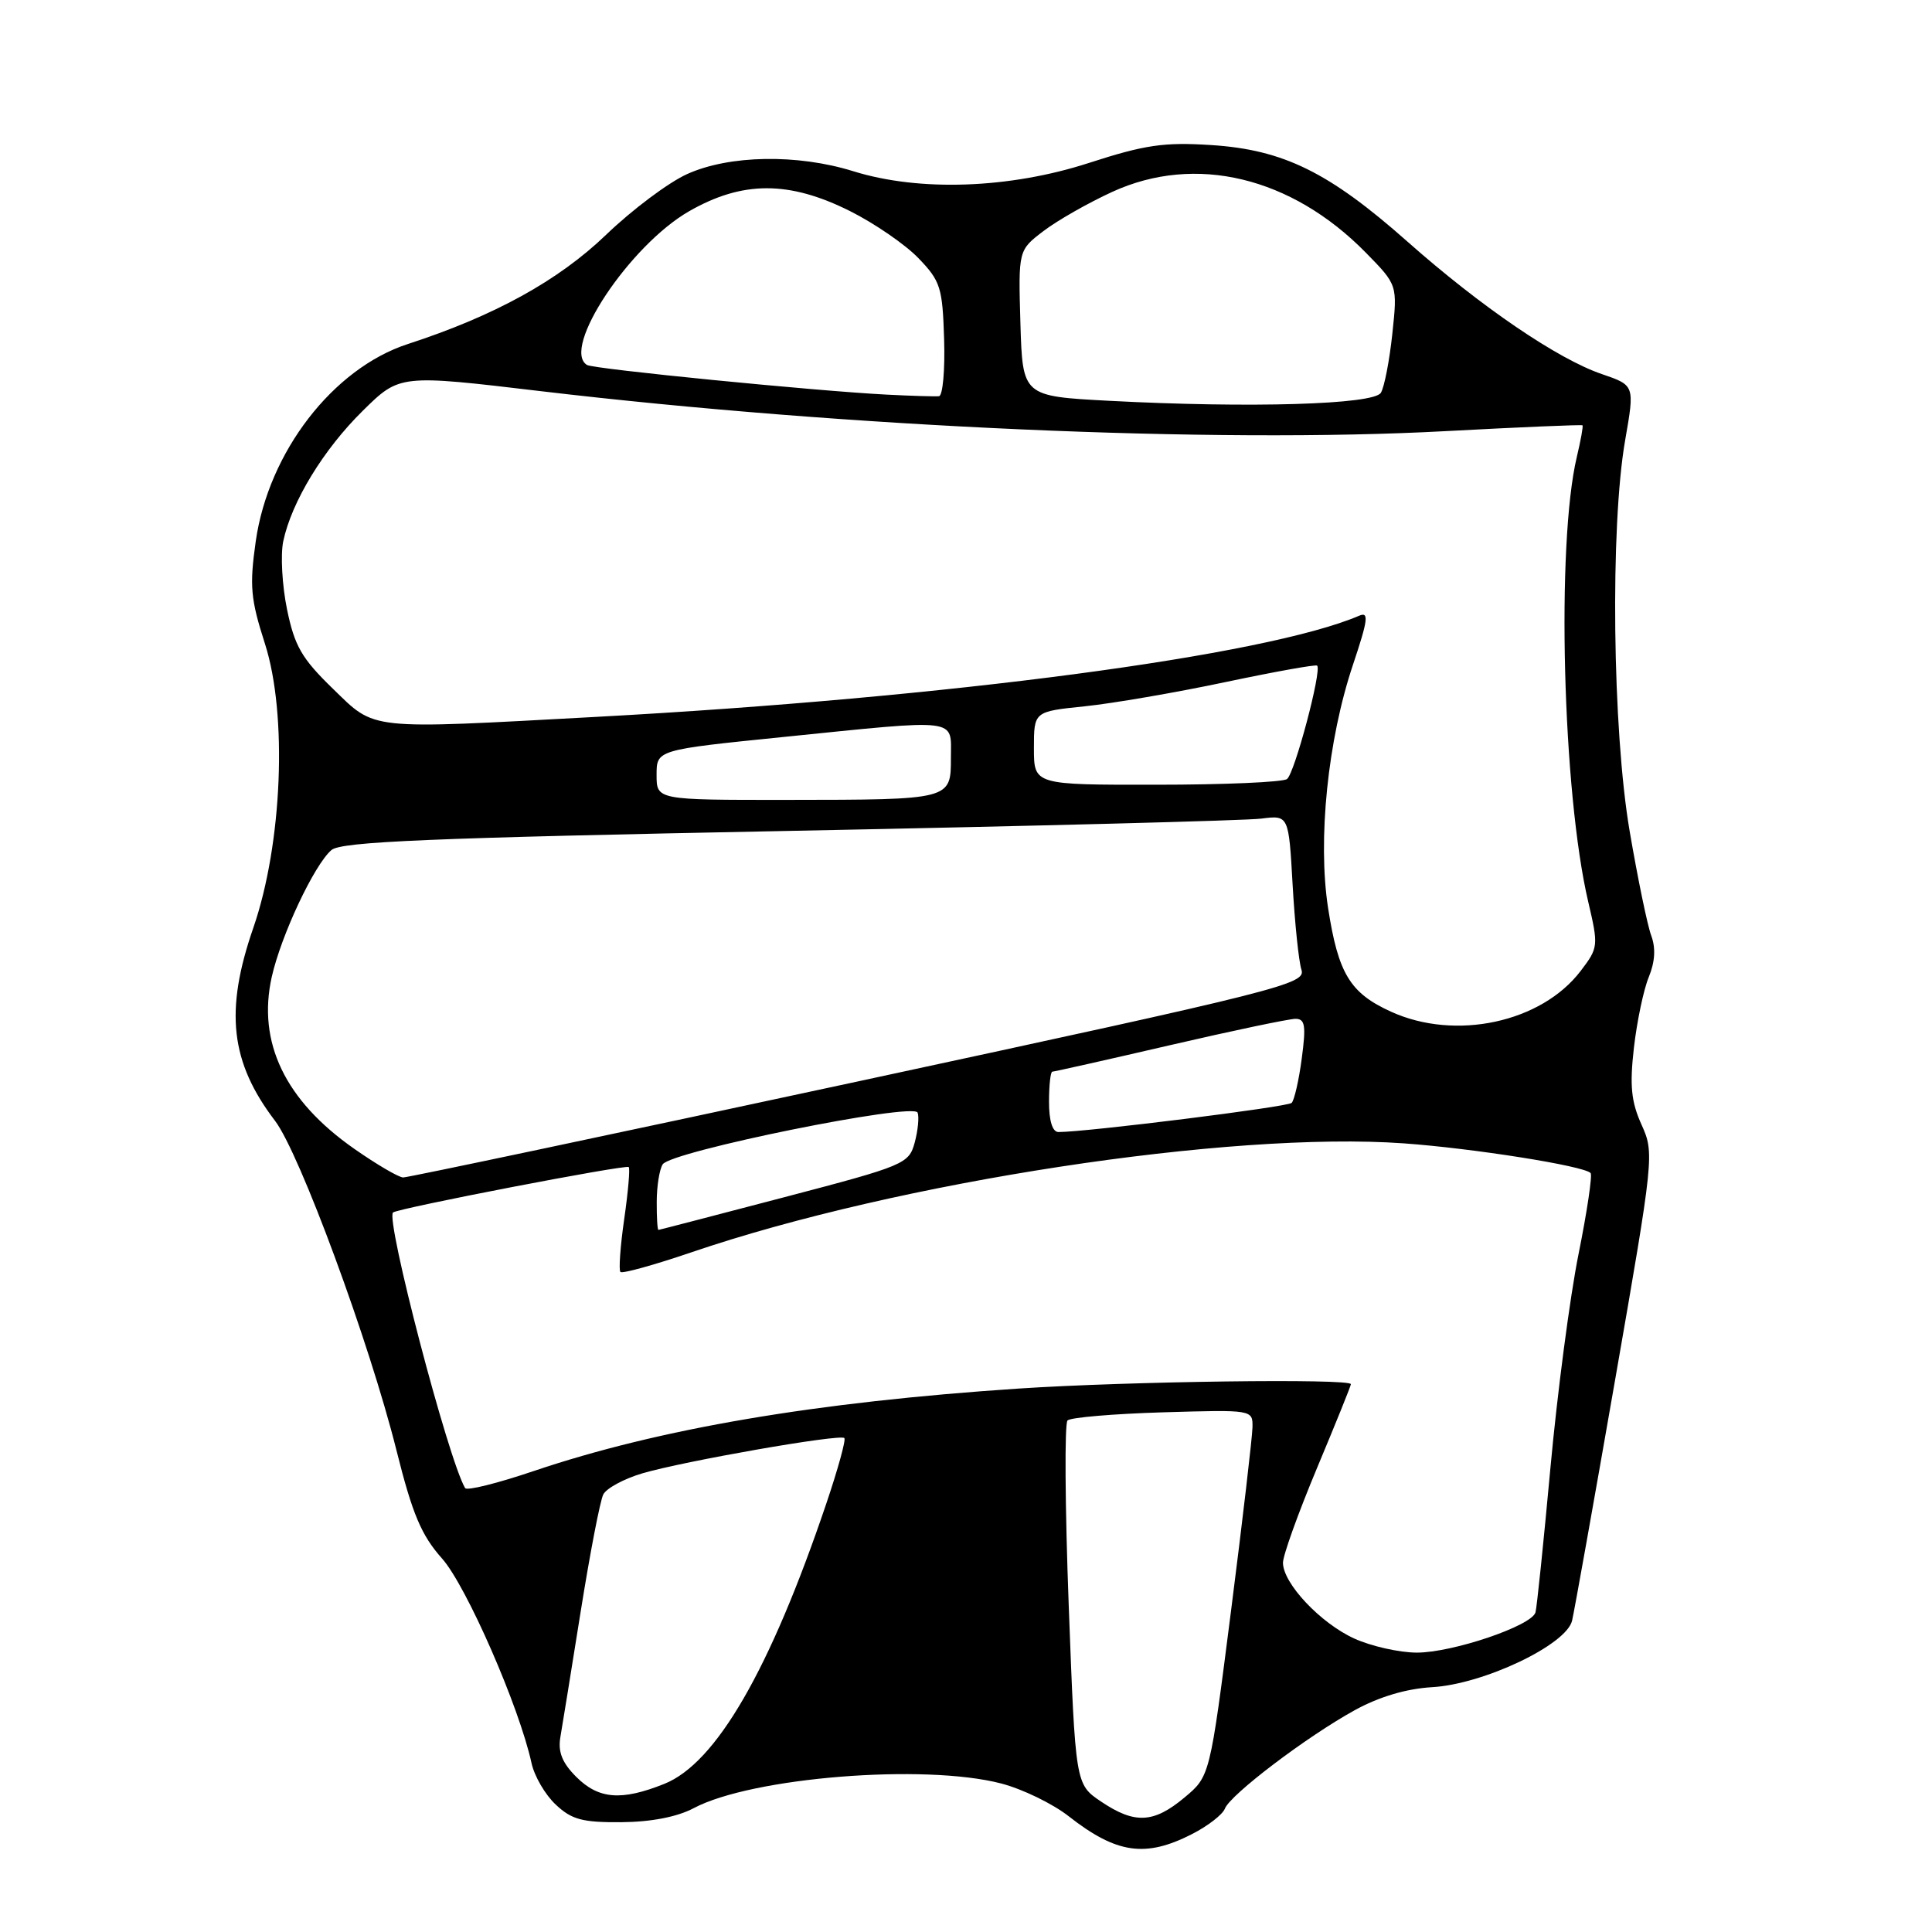 <?xml version="1.0" encoding="UTF-8" standalone="no"?>
<!DOCTYPE svg PUBLIC "-//W3C//DTD SVG 1.1//EN" "http://www.w3.org/Graphics/SVG/1.1/DTD/svg11.dtd" >
<svg xmlns="http://www.w3.org/2000/svg" xmlns:xlink="http://www.w3.org/1999/xlink" version="1.1" viewBox="0 0 256 256">
 <g >
 <path fill="currentColor"
d=" M 157.92 243.04 C 160.03 241.97 162.00 240.44 162.30 239.66 C 163.01 237.80 173.14 230.12 179.49 226.62 C 182.74 224.83 186.34 223.76 189.76 223.56 C 196.58 223.17 207.56 217.95 208.31 214.74 C 208.60 213.51 211.18 199.08 214.04 182.67 C 219.17 153.24 219.21 152.80 217.51 149.02 C 216.14 145.99 215.93 143.86 216.50 138.84 C 216.90 135.36 217.78 131.14 218.47 129.47 C 219.30 127.45 219.41 125.63 218.80 123.98 C 218.29 122.62 217.01 116.40 215.94 110.15 C 213.65 96.75 213.34 69.72 215.35 58.28 C 216.61 51.06 216.61 51.06 212.26 49.57 C 206.41 47.58 196.24 40.65 186.50 32.02 C 176.10 22.81 170.05 19.83 160.46 19.22 C 154.24 18.82 151.69 19.19 144.29 21.59 C 133.77 25.00 121.83 25.42 113.07 22.69 C 105.65 20.38 96.62 20.54 91.04 23.07 C 88.58 24.18 83.76 27.79 80.32 31.10 C 73.98 37.19 65.52 41.85 54.03 45.59 C 44.12 48.82 35.58 59.90 33.89 71.71 C 33.05 77.63 33.20 79.37 35.11 85.31 C 38.11 94.68 37.41 111.82 33.57 122.93 C 29.75 133.95 30.52 140.74 36.44 148.51 C 39.71 152.79 48.95 177.86 52.53 192.16 C 54.65 200.64 55.83 203.43 58.58 206.52 C 61.80 210.14 68.81 226.18 70.43 233.62 C 70.80 235.34 72.24 237.82 73.64 239.12 C 75.75 241.11 77.18 241.49 82.33 241.45 C 86.28 241.42 89.73 240.75 91.92 239.59 C 99.62 235.50 122.46 233.67 132.66 236.32 C 135.47 237.05 139.51 239.01 141.63 240.68 C 147.94 245.62 151.77 246.18 157.92 243.04 Z  M 145.90 238.72 C 142.50 236.43 142.50 236.43 141.61 212.69 C 141.12 199.63 141.05 188.62 141.45 188.22 C 141.84 187.82 147.53 187.34 154.08 187.14 C 166.00 186.79 166.00 186.79 165.96 189.14 C 165.93 190.44 164.66 201.37 163.12 213.43 C 160.32 235.37 160.32 235.37 156.95 238.18 C 152.86 241.60 150.36 241.72 145.90 238.72 Z  M 76.35 235.44 C 74.49 233.58 73.92 232.14 74.25 230.19 C 74.51 228.71 75.72 221.20 76.95 213.50 C 78.18 205.80 79.52 198.83 79.94 198.02 C 80.36 197.20 82.68 195.95 85.10 195.23 C 90.58 193.61 111.32 189.98 111.88 190.55 C 112.11 190.77 111.03 194.68 109.49 199.23 C 102.04 221.26 94.90 233.62 88.03 236.37 C 82.34 238.65 79.32 238.41 76.35 235.44 Z  M 179.46 217.12 C 174.97 215.08 170.00 209.80 170.00 207.07 C 170.00 206.09 172.03 200.46 174.50 194.55 C 176.97 188.65 179.00 183.63 179.00 183.41 C 179.00 182.64 149.49 183.03 135.00 183.99 C 108.07 185.78 87.37 189.30 70.72 194.92 C 65.94 196.54 61.85 197.56 61.63 197.18 C 59.39 193.40 51.05 161.51 52.08 160.66 C 52.77 160.09 82.94 154.27 83.31 154.64 C 83.50 154.83 83.23 157.93 82.71 161.54 C 82.19 165.15 81.97 168.30 82.21 168.54 C 82.46 168.79 86.67 167.62 91.58 165.95 C 118.99 156.59 163.00 149.86 186.00 151.50 C 195.19 152.16 209.81 154.47 210.76 155.43 C 211.02 155.68 210.30 160.53 209.16 166.20 C 208.02 171.86 206.35 184.60 205.44 194.50 C 204.53 204.40 203.64 213.02 203.46 213.65 C 202.96 215.44 192.41 219.00 187.71 218.98 C 185.40 218.97 181.68 218.13 179.46 217.12 Z  M 87.02 159.25 C 87.02 157.19 87.38 154.95 87.81 154.28 C 88.90 152.56 121.08 146.04 121.59 147.43 C 121.81 148.02 121.63 149.81 121.20 151.41 C 120.43 154.22 119.85 154.46 103.95 158.63 C 94.90 161.00 87.39 162.96 87.25 162.97 C 87.11 162.99 87.01 161.31 87.02 159.25 Z  M 46.95 152.23 C 37.77 145.82 34.07 138.11 36.01 129.44 C 37.25 123.93 41.62 114.63 43.91 112.64 C 45.19 111.52 56.90 111.03 104.50 110.10 C 136.95 109.46 165.13 108.73 167.13 108.47 C 170.76 108.01 170.76 108.01 171.28 117.26 C 171.57 122.34 172.09 127.40 172.45 128.50 C 173.05 130.39 169.96 131.17 113.79 143.27 C 81.18 150.29 54.01 156.03 53.42 156.02 C 52.83 156.01 49.91 154.30 46.95 152.23 Z  M 139.00 146.00 C 139.00 143.80 139.20 142.00 139.44 142.00 C 139.68 142.00 146.68 140.43 155.00 138.50 C 163.32 136.57 170.81 135.00 171.66 135.00 C 172.93 135.00 173.07 135.90 172.49 140.25 C 172.11 143.14 171.50 145.79 171.15 146.14 C 170.60 146.68 144.01 150.00 140.25 150.00 C 139.46 150.00 139.00 148.53 139.00 146.00 Z  M 184.33 134.06 C 178.89 131.59 177.33 129.03 175.98 120.33 C 174.58 111.29 175.93 98.04 179.28 88.07 C 181.28 82.10 181.41 81.02 180.09 81.59 C 167.76 86.88 125.65 92.46 79.00 94.99 C 48.44 96.65 49.82 96.80 44.10 91.25 C 39.97 87.24 39.03 85.60 38.03 80.73 C 37.38 77.56 37.16 73.51 37.53 71.73 C 38.64 66.48 42.85 59.57 48.07 54.43 C 52.96 49.61 52.96 49.61 71.73 51.84 C 112.11 56.62 161.01 58.78 191.50 57.13 C 201.39 56.60 209.58 56.25 209.69 56.36 C 209.80 56.47 209.46 58.34 208.94 60.53 C 206.20 72.04 207.04 104.99 210.45 119.50 C 211.82 125.35 211.79 125.58 209.45 128.65 C 204.24 135.49 192.87 137.94 184.33 134.06 Z  M 87.00 102.68 C 87.00 99.36 87.00 99.36 103.75 97.66 C 127.37 95.26 126.00 95.10 126.00 100.38 C 126.00 105.99 126.09 105.97 104.25 105.99 C 87.00 106.00 87.00 106.00 87.00 102.68 Z  M 137.00 99.14 C 137.00 94.28 137.00 94.28 143.73 93.59 C 147.42 93.21 155.80 91.77 162.33 90.39 C 168.87 89.01 174.36 88.02 174.53 88.20 C 175.17 88.84 171.53 102.53 170.53 103.23 C 169.97 103.64 162.19 103.98 153.25 103.98 C 137.00 104.00 137.00 104.00 137.00 99.14 Z  M 147.00 53.11 C 135.50 52.50 135.50 52.50 135.21 42.83 C 134.93 33.16 134.93 33.16 138.26 30.62 C 140.09 29.22 144.20 26.88 147.41 25.41 C 158.41 20.38 171.12 23.43 180.98 33.48 C 185.18 37.76 185.18 37.76 184.49 44.24 C 184.11 47.80 183.43 51.31 182.97 52.05 C 182.01 53.61 165.59 54.09 147.00 53.11 Z  M 117.50 52.29 C 108.09 51.81 78.65 48.90 77.78 48.36 C 74.32 46.22 83.42 32.52 91.31 27.99 C 98.38 23.94 104.54 23.93 112.61 27.96 C 115.87 29.59 119.96 32.40 121.70 34.21 C 124.62 37.24 124.89 38.09 125.10 44.94 C 125.23 49.04 124.92 52.44 124.42 52.50 C 123.91 52.55 120.80 52.46 117.50 52.29 Z "/>
</g>
</svg>